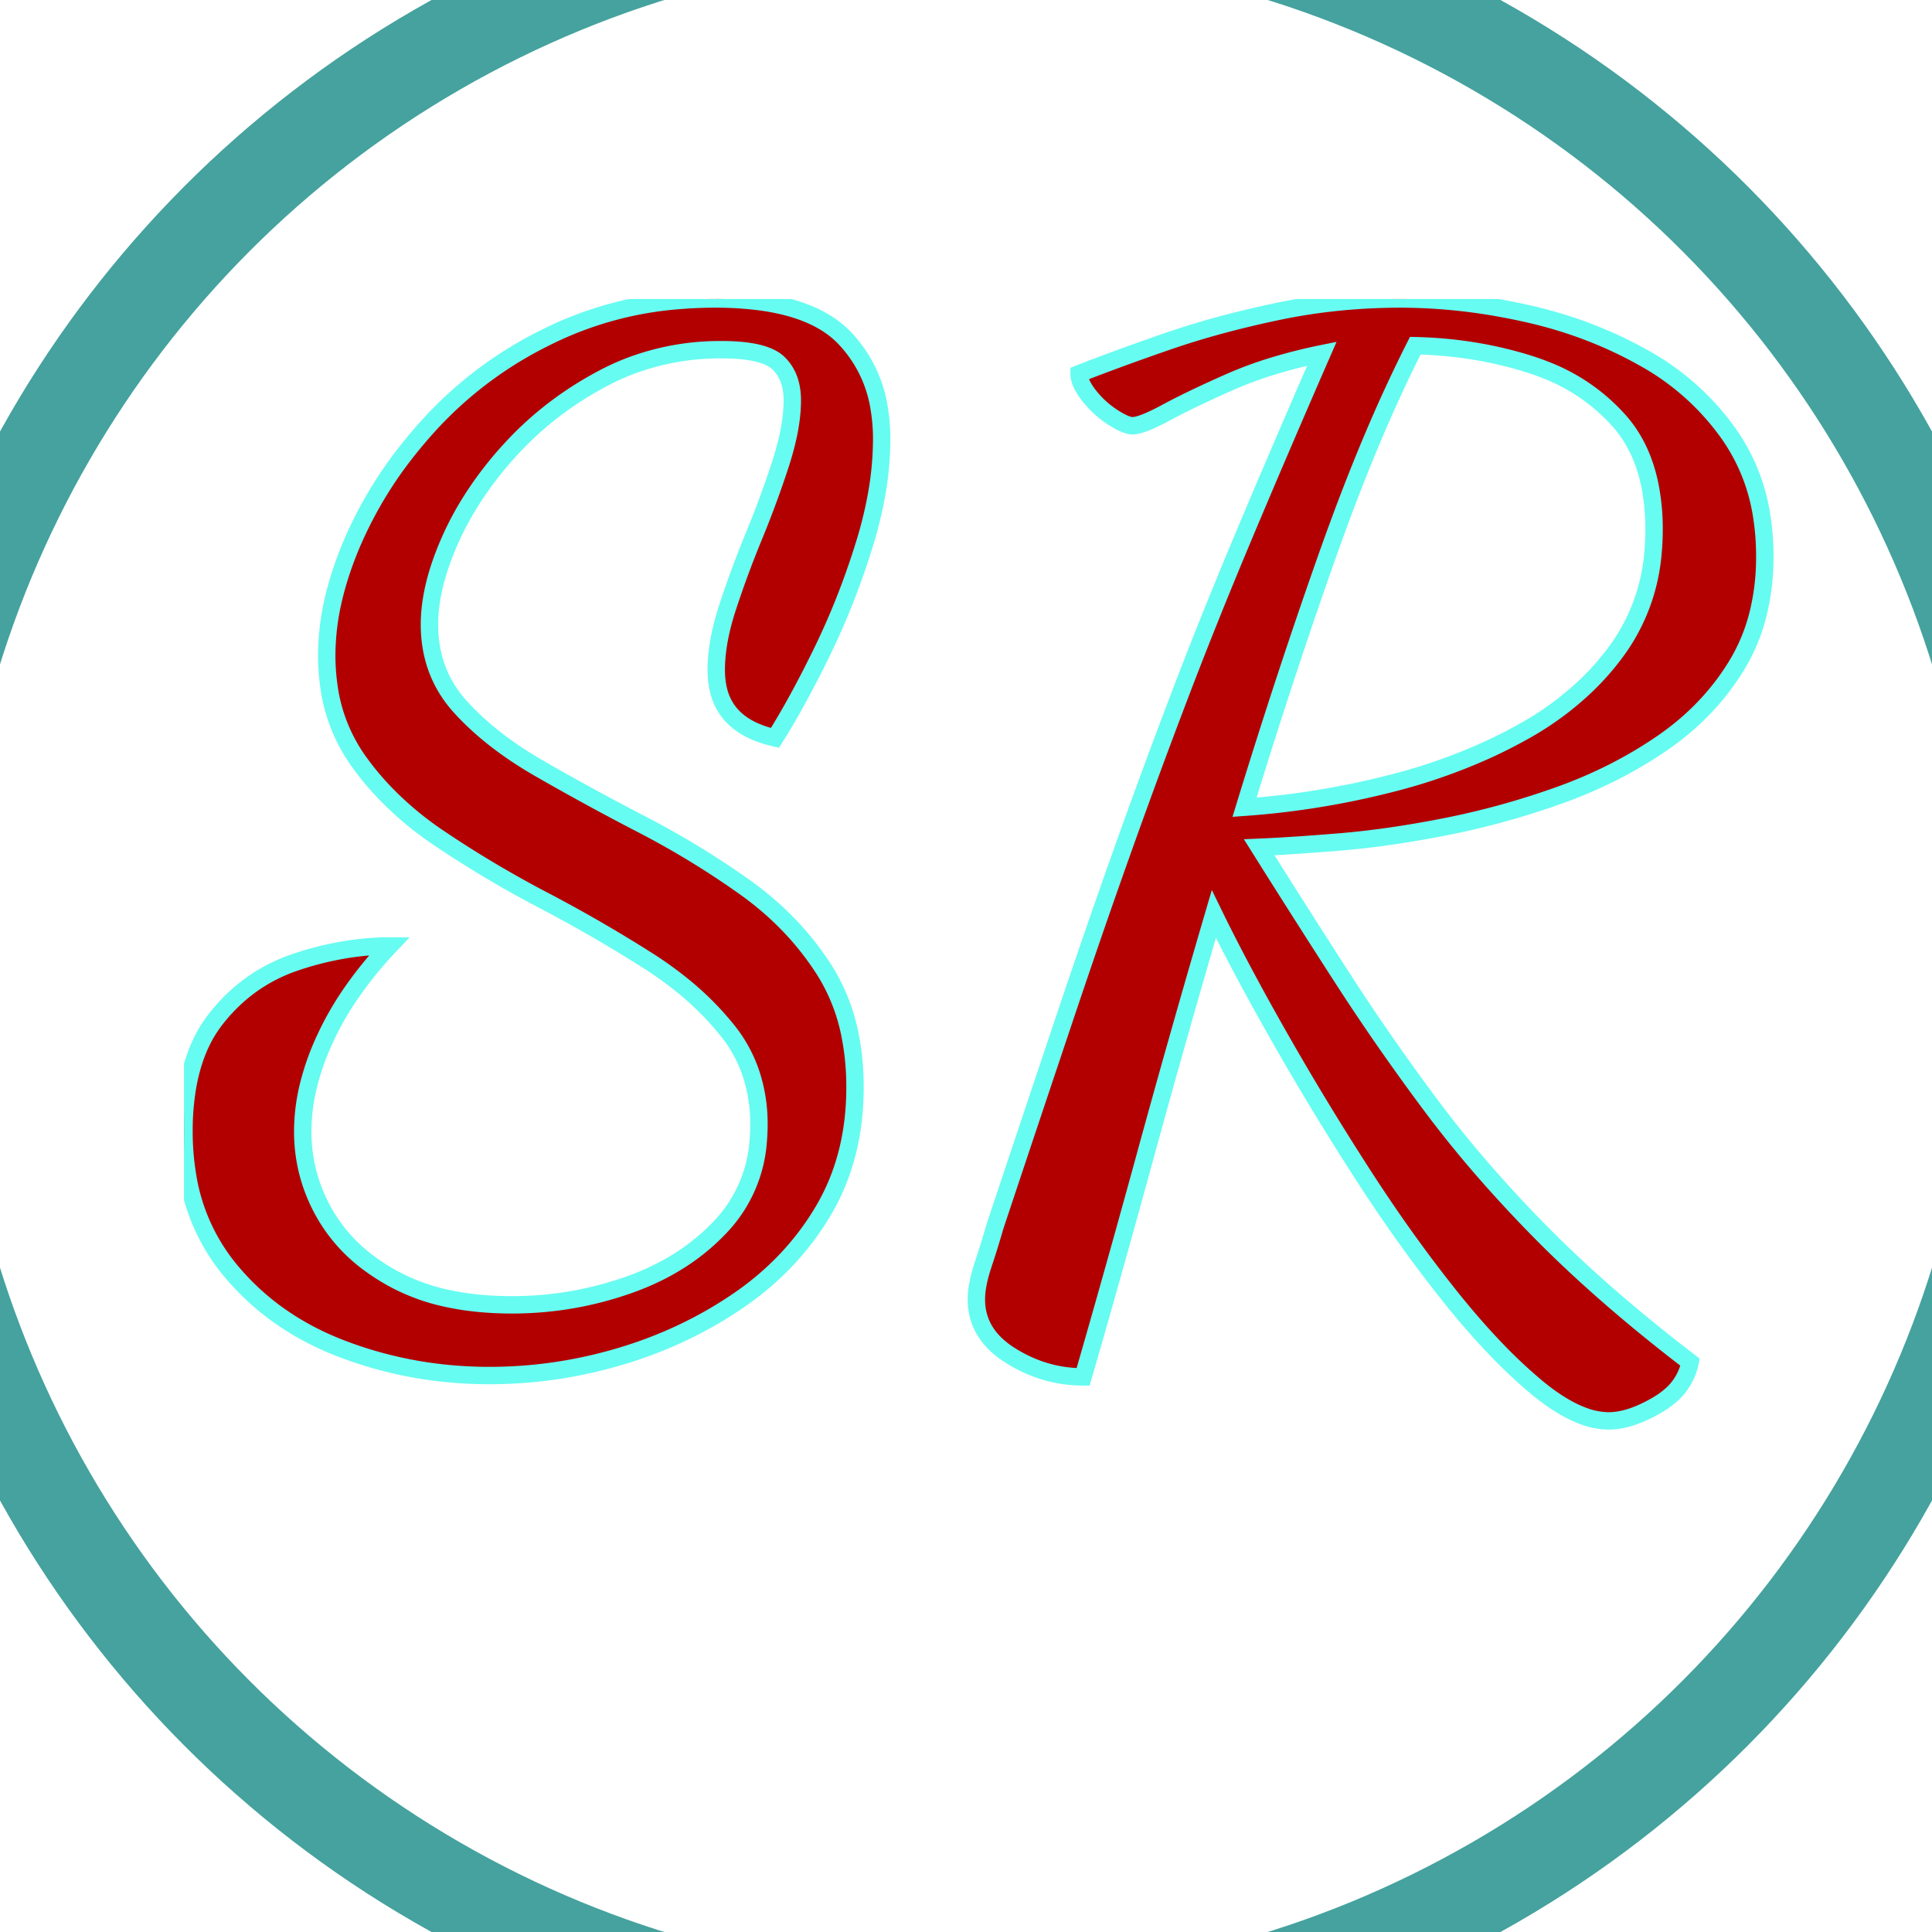       <svg
        width="42"
        height="42"
        viewBox="0 0 42 42"
        fill="none"
        xmlns="http://www.w3.org/2000/svg"
      >
        <circle
          id="logo-circle"
          cx="21"
          cy="21"
          r="23"
          fill="none"
          stroke="#45A29E"
          stroke-width="2"
        />
        <svg x="4" y="6.5">
          <g
            id="svgGroup"
            stroke-linecap="round"
            fill-rule="evenodd"
            style="stroke: #66fcf1; stroke-width: 0.1mm; fill: #b20000"
          >
            <path
              d="M 6.641 23.403 Q 4.959 23.403 3.437 22.823 Q 1.914 22.243 0.957 21.054 A 4.281 4.281 0 0 1 0.068 18.995 A 5.777 5.777 0 0 1 0 18.096 A 5.698 5.698 0 0 1 0.075 17.142 Q 0.164 16.62 0.357 16.202 A 2.79 2.79 0 0 1 0.696 15.646 Q 1.392 14.761 2.436 14.413 A 6.826 6.826 0 0 1 3.718 14.114 A 5.817 5.817 0 0 1 4.466 14.065 A 8.598 8.598 0 0 0 3.612 15.121 A 6.7 6.7 0 0 0 3.06 16.095 A 5.62 5.62 0 0 0 2.716 17.055 A 4.231 4.231 0 0 0 2.581 18.096 Q 2.581 19.082 3.089 19.938 A 3.507 3.507 0 0 0 4.053 20.983 A 4.547 4.547 0 0 0 4.611 21.33 A 4.355 4.355 0 0 0 5.73 21.728 Q 6.368 21.866 7.134 21.866 Q 8.439 21.866 9.672 21.431 Q 10.904 20.996 11.702 20.126 A 3.01 3.01 0 0 0 12.483 18.31 A 3.991 3.991 0 0 0 12.499 17.951 A 3.465 3.465 0 0 0 12.321 16.822 A 3.039 3.039 0 0 0 11.818 15.907 A 6.463 6.463 0 0 0 10.813 14.905 A 8.18 8.18 0 0 0 10.063 14.37 A 31.479 31.479 0 0 0 7.838 13.084 A 34.35 34.35 0 0 0 7.801 13.065 Q 6.612 12.441 5.539 11.716 A 7.152 7.152 0 0 1 4.299 10.665 A 6.237 6.237 0 0 1 3.785 10.034 A 3.66 3.66 0 0 1 3.141 8.348 A 4.751 4.751 0 0 1 3.103 7.743 A 5.43 5.43 0 0 1 3.271 6.435 Q 3.41 5.875 3.663 5.284 A 8.949 8.949 0 0 1 3.698 5.206 A 8.889 8.889 0 0 1 4.936 3.196 A 10.458 10.458 0 0 1 5.394 2.668 A 8.519 8.519 0 0 1 7.82 0.858 A 9.773 9.773 0 0 1 8.062 0.74 A 7.788 7.788 0 0 1 10.779 0.031 A 9.395 9.395 0 0 1 11.542 0 A 7.477 7.477 0 0 1 12.521 0.059 Q 13.759 0.223 14.355 0.841 A 2.846 2.846 0 0 1 15.116 2.396 A 3.991 3.991 0 0 1 15.167 3.045 A 6.962 6.962 0 0 1 15.041 4.334 A 9.073 9.073 0 0 1 14.79 5.336 Q 14.413 6.554 13.877 7.656 Q 13.34 8.758 12.847 9.541 Q 12.209 9.396 11.89 9.034 A 1.233 1.233 0 0 1 11.62 8.502 Q 11.571 8.301 11.571 8.062 Q 11.571 7.453 11.818 6.699 A 21.739 21.739 0 0 1 12.217 5.585 A 25.289 25.289 0 0 1 12.398 5.133 A 21.931 21.931 0 0 0 12.849 3.94 A 19.33 19.33 0 0 0 12.978 3.553 A 6.139 6.139 0 0 0 13.128 3.003 Q 13.224 2.567 13.224 2.204 Q 13.224 1.682 12.92 1.392 Q 12.679 1.163 12.051 1.115 A 4.767 4.767 0 0 0 11.687 1.102 A 5.529 5.529 0 0 0 9.73 1.445 A 5.224 5.224 0 0 0 9.135 1.711 Q 7.975 2.32 7.12 3.248 A 7.842 7.842 0 0 0 6.203 4.448 A 6.667 6.667 0 0 0 5.8 5.206 Q 5.336 6.235 5.336 7.076 Q 5.336 8.12 6.003 8.86 Q 6.67 9.599 7.729 10.208 A 56.5 56.5 0 0 0 9.382 11.122 A 63.664 63.664 0 0 0 9.962 11.426 Q 11.136 12.035 12.195 12.789 Q 13.253 13.543 13.92 14.587 A 4.135 4.135 0 0 1 14.485 16.032 A 5.743 5.743 0 0 1 14.587 17.139 Q 14.587 18.647 13.906 19.807 Q 13.224 20.967 12.064 21.765 Q 10.904 22.562 9.498 22.983 Q 8.091 23.403 6.641 23.403 Z"
              id="0"
              vector-effect="non-scaling-stroke"
            />
            <path
              d="M 30.422 24.283 A 1.601 1.601 0 0 0 30.972 24.389 Q 31.284 24.389 31.655 24.232 A 3.287 3.287 0 0 0 32.031 24.041 A 1.867 1.867 0 0 0 32.275 23.872 A 1.29 1.29 0 0 0 32.741 23.113 Q 30.885 21.692 29.522 20.315 A 29.598 29.598 0 0 1 28.547 19.281 A 24.725 24.725 0 0 1 27.13 17.56 Q 26.1 16.182 25.201 14.79 Q 24.302 13.398 23.374 11.919 A 23.602 23.602 0 0 0 23.444 11.916 Q 24.123 11.886 25.129 11.803 Q 26.187 11.716 27.434 11.47 Q 28.681 11.223 29.899 10.788 Q 31.117 10.353 32.132 9.657 Q 33.147 8.961 33.756 7.961 A 4.028 4.028 0 0 0 34.231 6.795 A 5.138 5.138 0 0 0 34.365 5.597 A 5.554 5.554 0 0 0 34.301 4.74 A 4.191 4.191 0 0 0 33.64 3.016 A 5.452 5.452 0 0 0 33.542 2.875 A 5.559 5.559 0 0 0 31.726 1.276 Q 30.537 0.609 29.145 0.305 A 14.109 14.109 0 0 0 28.583 0.193 A 12.27 12.27 0 0 0 26.448 0 Q 25.056 0 23.751 0.276 A 22.583 22.583 0 0 0 22.727 0.516 A 18.105 18.105 0 0 0 21.359 0.928 Q 20.747 1.14 20.222 1.334 A 39.808 39.808 0 0 0 19.459 1.624 A 0.4 0.4 0 0 0 19.461 1.663 Q 19.474 1.795 19.573 1.955 A 1.552 1.552 0 0 0 19.677 2.103 Q 19.894 2.378 20.184 2.567 Q 20.397 2.705 20.532 2.742 A 0.336 0.336 0 0 0 20.619 2.755 Q 20.778 2.755 21.14 2.578 A 6.046 6.046 0 0 0 21.359 2.465 A 10.285 10.285 0 0 1 21.413 2.436 Q 21.8 2.23 22.343 1.981 A 31.166 31.166 0 0 1 22.751 1.798 A 8.434 8.434 0 0 1 23.706 1.448 A 11.592 11.592 0 0 1 24.737 1.189 A 436.715 436.715 0 0 0 24.607 1.487 Q 23.701 3.57 22.997 5.249 Q 22.243 7.047 21.62 8.686 Q 20.996 10.324 20.402 11.992 A 184.562 184.562 0 0 0 19.789 13.739 A 237.603 237.603 0 0 0 19.14 15.646 Q 18.786 16.701 18.382 17.908 A 2645.698 2645.698 0 0 0 17.632 20.155 A 18.481 18.481 0 0 1 17.572 20.36 A 20.928 20.928 0 0 1 17.371 20.996 A 3.71 3.71 0 0 0 17.313 21.186 Q 17.271 21.34 17.249 21.477 A 1.75 1.75 0 0 0 17.226 21.75 Q 17.226 22.504 17.966 22.968 Q 18.705 23.432 19.546 23.432 Q 20.184 21.228 20.895 18.633 Q 21.605 16.037 22.388 13.369 A 34.562 34.562 0 0 0 22.556 13.709 Q 23.086 14.766 23.809 16.037 Q 24.65 17.516 25.593 18.981 A 36.507 36.507 0 0 0 26.184 19.872 A 30.893 30.893 0 0 0 27.507 21.663 A 19.736 19.736 0 0 0 27.778 21.996 Q 28.184 22.483 28.577 22.887 A 10.838 10.838 0 0 0 29.377 23.635 A 5.953 5.953 0 0 0 29.45 23.696 Q 29.971 24.118 30.422 24.283 Z M 23.055 11.049 Q 24.679 10.933 26.26 10.527 A 12.417 12.417 0 0 0 28.296 9.818 A 10.788 10.788 0 0 0 29.131 9.396 A 6.621 6.621 0 0 0 30.479 8.407 A 5.686 5.686 0 0 0 31.19 7.584 A 4.193 4.193 0 0 0 31.934 5.525 A 5.324 5.324 0 0 0 31.958 5.017 A 4.863 4.863 0 0 0 31.871 4.067 Q 31.702 3.218 31.204 2.654 A 4.13 4.13 0 0 0 29.622 1.551 A 5.044 5.044 0 0 0 29.261 1.421 Q 28.072 1.044 26.767 1.015 A 31.673 31.673 0 0 0 25.855 2.986 Q 25.473 3.888 25.101 4.897 A 52.568 52.568 0 0 0 24.853 5.583 Q 23.925 8.207 23.055 11.049 Z"
              id="1"
              vector-effect="non-scaling-stroke"
            />
          </g>
        </svg>
      </svg>
